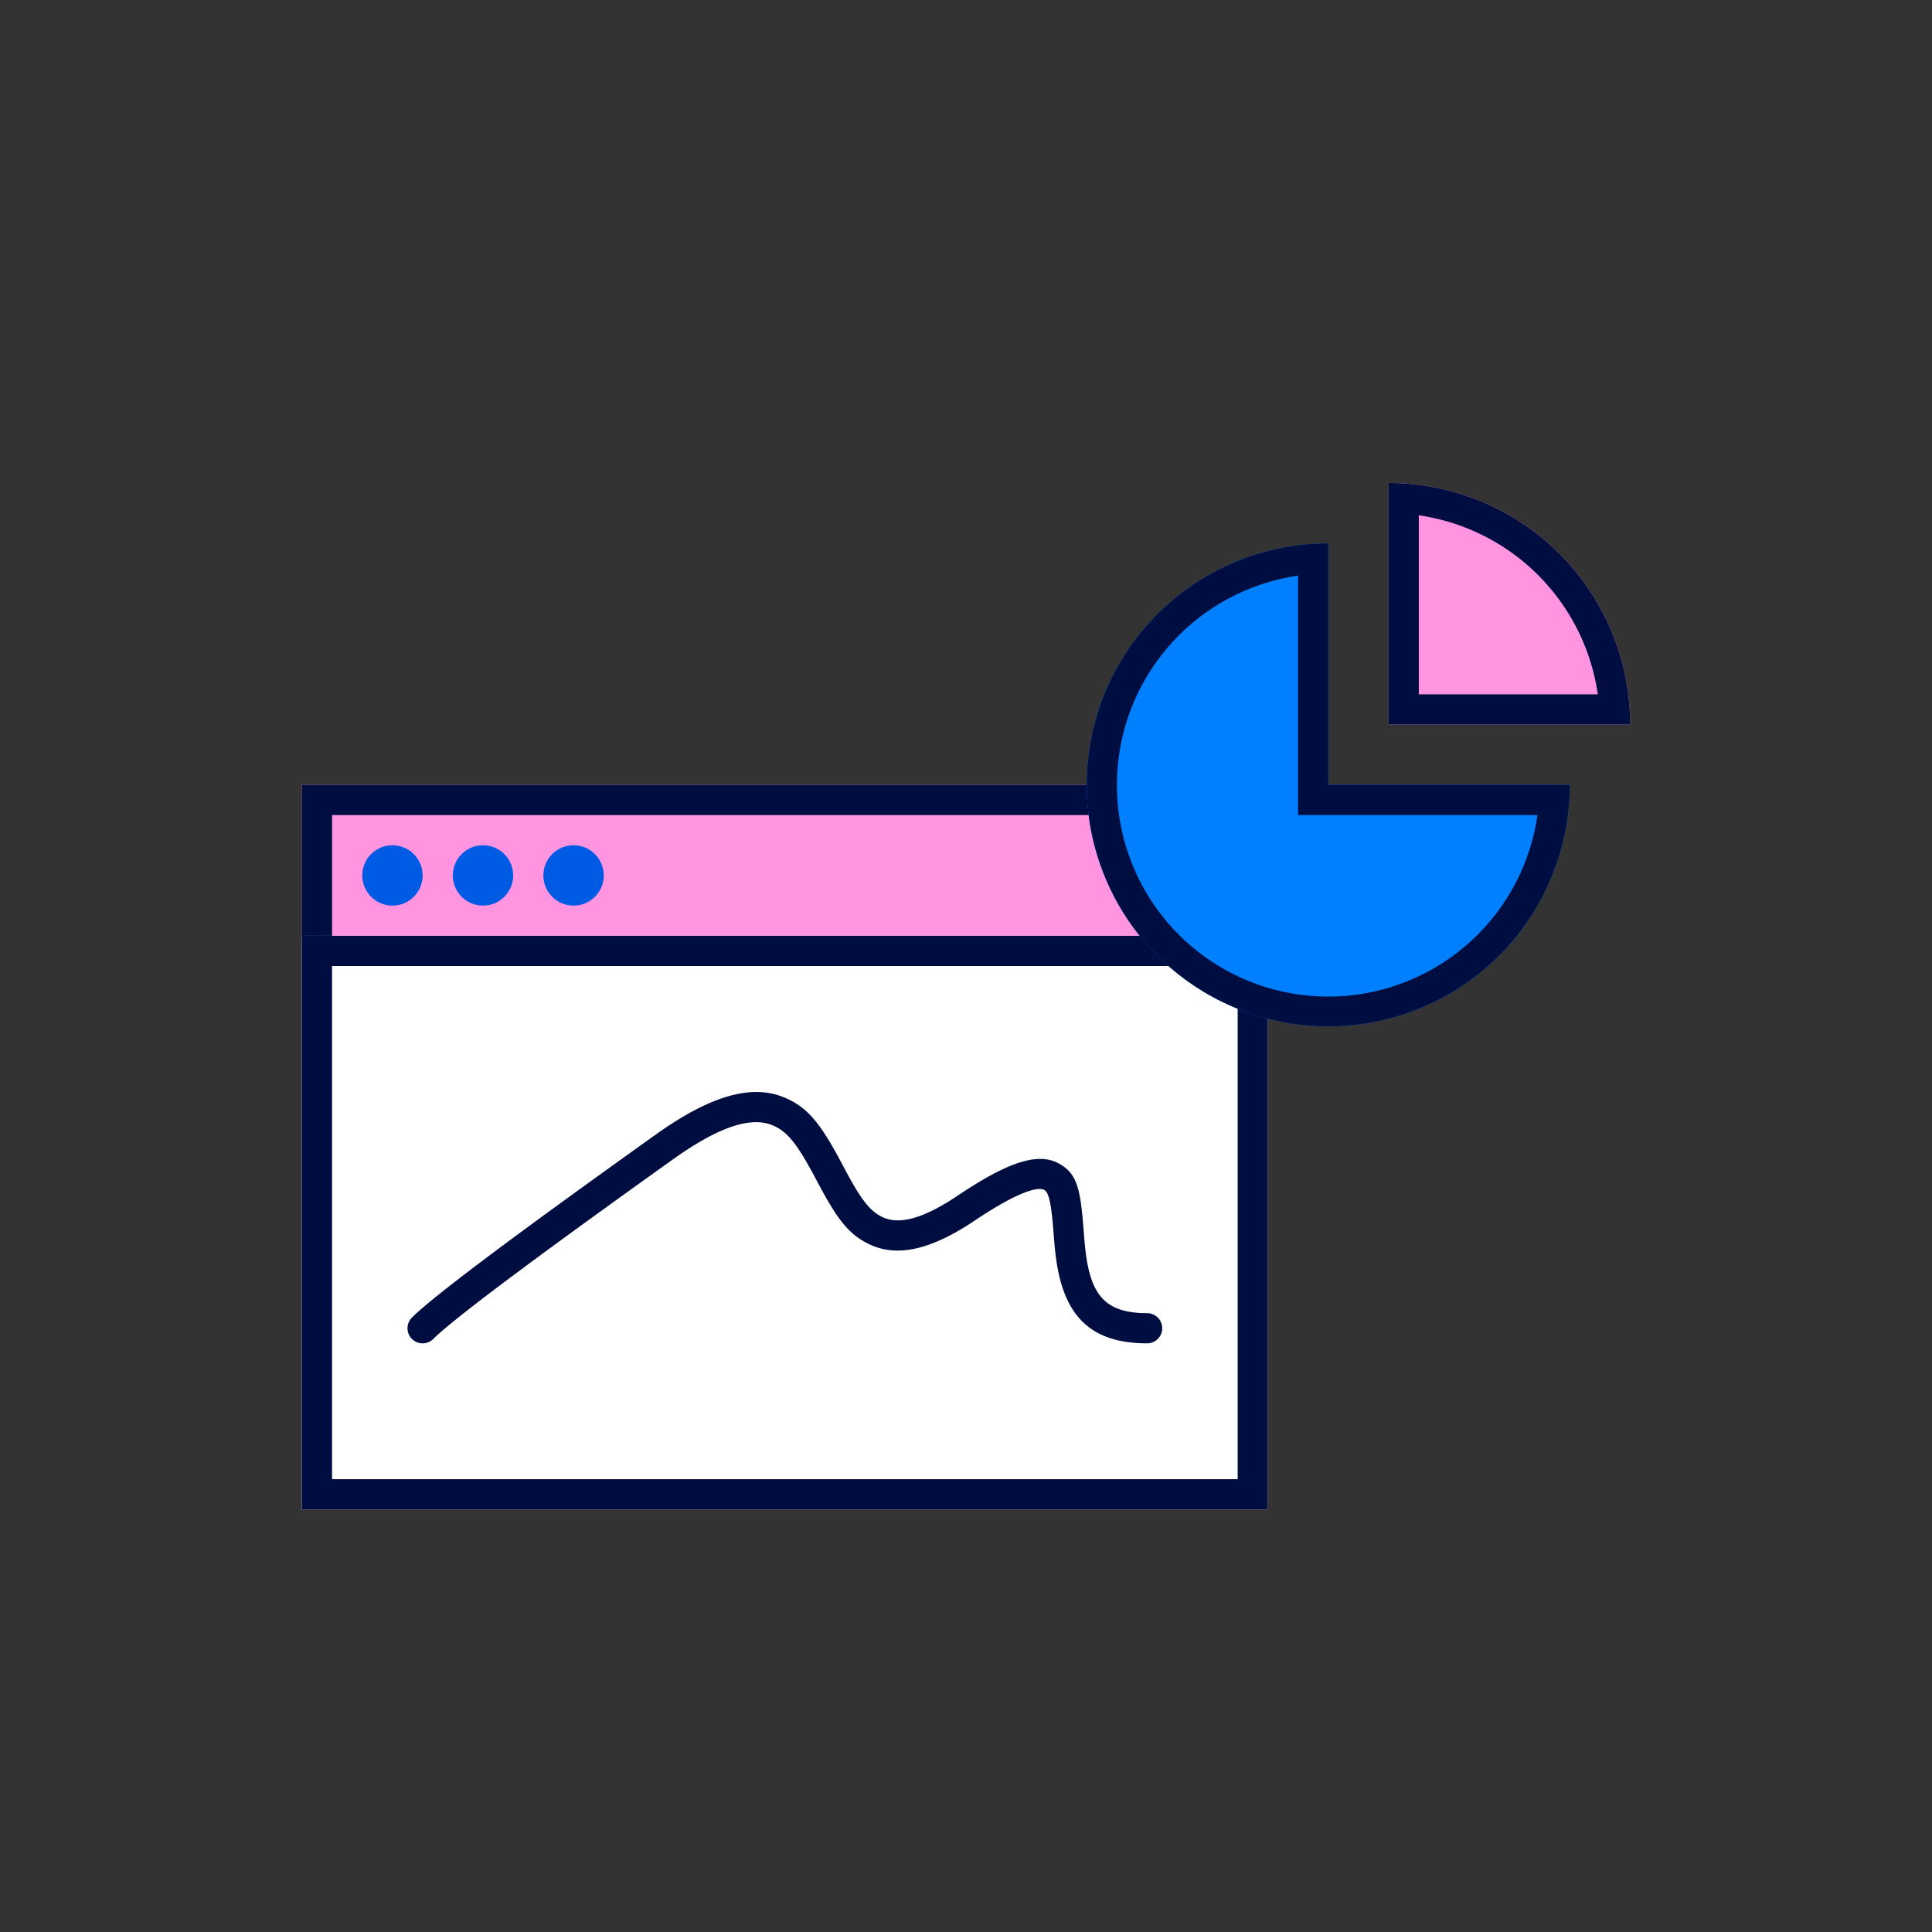 <svg viewBox="0 0 64 64" xmlns="http://www.w3.org/2000/svg" style="background:#fff"><rect x="0" y="0" width="64" height="64" fill="#333333" stroke="none"/><g transform="translate(10 16)" fill="none" fill-rule="evenodd"><path fill="#FF95E1" d="M0 10h32v24H0z"/><path d="M1 11v22h30V11H1zm-1-1h32v24H0V10z" fill="#000D41" fill-rule="nonzero"/><circle fill="#005BE4" cx="3" cy="13" r="1"/><circle fill="#005BE4" cx="6" cy="13" r="1"/><circle fill="#005BE4" cx="9" cy="13" r="1"/><path fill="#FFF" d="M0 15h32v19H0z"/><path d="M1 33h30V16H1v17zM0 15h32v19H0V15z" fill="#000D41" fill-rule="nonzero"/><path d="M34 2a8 8 0 1 0 8 8h-8V2z" fill="#0080FF"/><path d="M27 10a7 7 0 0 0 13.93 1H33V3.07A7.002 7.002 0 0 0 27 10zm7-8v8h8a8 8 0 1 1-8-8z" fill="#000D41" fill-rule="nonzero"/><path d="M36 0a8 8 0 0 1 8 8h-8V0z" fill="#FF95E1"/><path d="M37 1.07V7h5.93A7.005 7.005 0 0 0 37 1.07zM36 0a8 8 0 0 1 8 8h-8V0zM4.354 28.354c.637-.638 3.305-2.639 7.937-5.947 1.552-1.109 2.584-1.41 3.274-1.141.516.2.85.639 1.45 1.769l.056.104c.65 1.226 1.02 1.734 1.708 2.07.918.45 2.044.207 3.5-.77 1.33-.892 2.07-1.151 2.313-1.021.144.077.23.413.302 1.34.032.412.042.537.066.744.22 1.944 1.03 2.998 3.04 2.998a.5.5 0 1 0 0-1c-1.405 0-1.877-.615-2.047-2.11-.021-.192-.031-.31-.062-.709-.104-1.34-.228-1.823-.827-2.145-.7-.376-1.709-.023-3.343 1.073-1.19.798-1.965.965-2.502.702-.425-.207-.718-.61-1.265-1.64l-.055-.105c-.715-1.347-1.147-1.912-1.972-2.232-1.073-.417-2.42-.025-4.218 1.26-4.701 3.357-7.366 5.356-8.063 6.052a.5.5 0 0 0 .708.708z" fill="#000D41" fill-rule="nonzero"/></g></svg>
